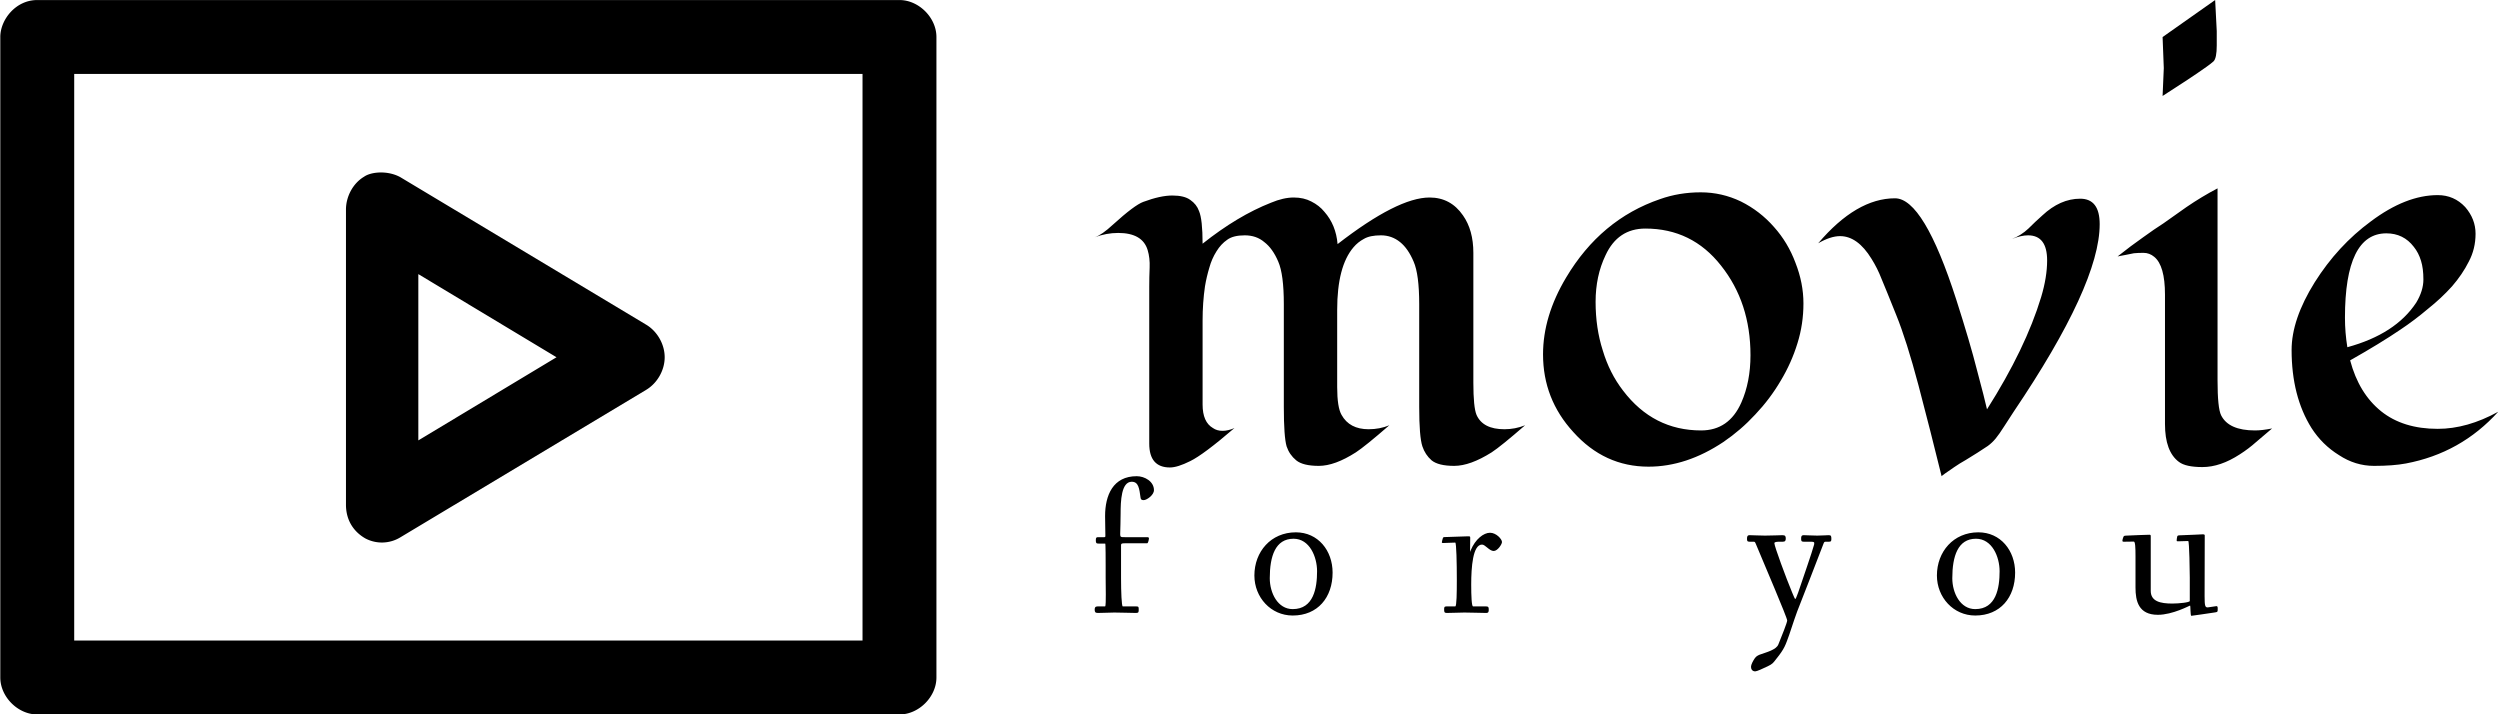 <svg data-v-423bf9ae="" xmlns="http://www.w3.org/2000/svg" viewBox="0 0 315 90" class="iconLeftSlogan"><!----><!----><!----><g data-v-423bf9ae="" id="c5794ba4-4fb8-4fea-ade7-f980be1ac76d" fill="black" transform="matrix(5.017,0,0,5.017,138.232,-12.441)"><path d="M6.04 8.61L6.04 8.61L6.04 8.61Q7.55 7.44 8.35 7.44L8.35 7.44L8.35 7.44Q8.88 7.44 9.19 7.89L9.19 7.89L9.19 7.89Q9.45 8.26 9.45 8.83L9.45 8.83L9.45 12.09L9.45 12.09Q9.45 12.71 9.53 12.90L9.53 12.90L9.53 12.90Q9.69 13.26 10.23 13.26L10.23 13.26L10.23 13.26Q10.50 13.26 10.75 13.16L10.75 13.16L10.75 13.16Q10.14 13.69 9.91 13.84L9.91 13.84L9.91 13.84Q9.37 14.18 8.97 14.18L8.97 14.18L8.97 14.18Q8.57 14.18 8.40 14.04L8.40 14.04L8.40 14.04Q8.24 13.90 8.17 13.69L8.17 13.69L8.17 13.69Q8.09 13.45 8.09 12.70L8.09 12.70L8.09 10.12L8.09 10.12Q8.09 9.37 7.95 9.05L7.95 9.05L7.95 9.05Q7.81 8.72 7.61 8.56L7.61 8.56L7.61 8.56Q7.40 8.39 7.13 8.39L7.13 8.39L7.13 8.39Q6.85 8.39 6.70 8.48L6.70 8.48L6.70 8.48Q6.55 8.56 6.44 8.69L6.44 8.69L6.44 8.69Q6.03 9.17 6.03 10.26L6.03 10.26L6.03 12.20L6.03 12.20Q6.03 12.71 6.14 12.90L6.14 12.90L6.14 12.90Q6.34 13.26 6.82 13.26L6.82 13.26L6.82 13.26Q7.10 13.26 7.34 13.16L7.34 13.16L7.34 13.16Q6.73 13.69 6.50 13.84L6.50 13.84L6.50 13.84Q5.97 14.18 5.57 14.18L5.57 14.18L5.57 14.18Q5.17 14.18 5.00 14.04L5.00 14.04L5.00 14.04Q4.83 13.90 4.76 13.69L4.76 13.69L4.76 13.69Q4.69 13.45 4.69 12.70L4.69 12.70L4.69 10.12L4.69 10.12Q4.69 9.37 4.55 9.05L4.55 9.05L4.55 9.05Q4.41 8.72 4.20 8.56L4.20 8.56L4.20 8.56Q4.00 8.39 3.71 8.39L3.71 8.39L3.71 8.39Q3.42 8.39 3.27 8.50L3.27 8.50L3.27 8.50Q3.11 8.61 3.00 8.79L3.00 8.79L3.00 8.79Q2.88 8.98 2.82 9.20L2.82 9.20L2.82 9.20Q2.75 9.43 2.71 9.67L2.71 9.67L2.71 9.67Q2.65 10.08 2.65 10.53L2.65 10.53L2.65 12.64L2.65 12.64Q2.65 13.08 2.91 13.23L2.91 13.23L2.91 13.23Q3.01 13.30 3.15 13.30L3.15 13.30L3.15 13.30Q3.29 13.30 3.45 13.23L3.45 13.23L3.45 13.23Q2.67 13.90 2.34 14.06L2.34 14.06L2.34 14.06Q2.02 14.22 1.83 14.22L1.83 14.22L1.83 14.22Q1.31 14.22 1.31 13.62L1.31 13.62L1.31 9.68L1.31 9.68Q1.31 9.44 1.32 9.20L1.32 9.20L1.32 9.20Q1.33 8.96 1.27 8.76L1.27 8.76L1.27 8.76Q1.14 8.33 0.53 8.33L0.53 8.33L0.53 8.33Q0.23 8.33-0.06 8.44L-0.06 8.44L-0.06 8.44Q0.12 8.38 0.40 8.12L0.40 8.12L0.40 8.12Q0.94 7.63 1.16 7.55L1.16 7.55L1.16 7.55Q1.59 7.39 1.89 7.39L1.89 7.39L1.89 7.39Q2.19 7.39 2.34 7.50L2.34 7.50L2.34 7.50Q2.50 7.61 2.56 7.78L2.56 7.78L2.56 7.78Q2.65 7.99 2.65 8.60L2.65 8.60L2.65 8.60Q3.53 7.90 4.37 7.57L4.37 7.57L4.37 7.57Q4.68 7.44 4.94 7.44L4.94 7.44L4.94 7.44Q5.19 7.44 5.38 7.54L5.38 7.54L5.38 7.54Q5.58 7.64 5.71 7.80L5.71 7.80L5.71 7.80Q6.00 8.13 6.04 8.61ZM17.00 8.18L17.00 8.18L17.00 8.18Q17.35 8.57 17.54 9.08L17.54 9.08L17.54 9.08Q17.74 9.59 17.74 10.10L17.74 10.10L17.74 10.10Q17.74 10.62 17.59 11.10L17.59 11.10L17.59 11.10Q17.44 11.59 17.17 12.04L17.17 12.04L17.17 12.04Q16.90 12.50 16.53 12.89L16.53 12.89L16.53 12.89Q16.17 13.28 15.73 13.58L15.73 13.58L15.73 13.58Q14.80 14.20 13.85 14.20L13.85 14.20L13.85 14.20Q12.74 14.20 11.96 13.33L11.96 13.33L11.96 13.33Q11.20 12.50 11.20 11.38L11.20 11.38L11.20 11.38Q11.20 10.42 11.78 9.45L11.78 9.45L11.78 9.45Q12.65 7.99 14.14 7.48L14.14 7.48L14.14 7.48Q14.62 7.31 15.16 7.31L15.16 7.31L15.16 7.31Q15.69 7.31 16.17 7.54L16.17 7.54L16.17 7.54Q16.65 7.78 17.00 8.18ZM13.77 8.22L13.77 8.22L13.77 8.22Q13.08 8.22 12.77 8.89L12.77 8.89L12.77 8.89Q12.52 9.41 12.52 10.06L12.52 10.06L12.52 10.06Q12.52 10.72 12.70 11.28L12.70 11.28L12.70 11.28Q12.87 11.85 13.21 12.29L13.21 12.29L13.21 12.29Q13.97 13.29 15.17 13.29L15.17 13.29L15.17 13.29Q15.87 13.29 16.18 12.59L16.18 12.59L16.18 12.59Q16.41 12.07 16.41 11.40L16.41 11.40L16.41 11.40Q16.41 10.08 15.67 9.15L15.67 9.15L15.67 9.15Q14.94 8.22 13.77 8.22ZM25.18 8.11L25.18 8.11L25.18 8.11Q25.18 9.62 23.02 12.82L23.02 12.82L23.02 12.82Q22.90 13.00 22.78 13.19L22.78 13.19L22.78 13.19Q22.66 13.38 22.57 13.49L22.57 13.49L22.57 13.49Q22.48 13.60 22.37 13.68L22.37 13.68L22.37 13.68Q22.26 13.75 22.11 13.85L22.11 13.85L22.11 13.85Q21.97 13.94 21.82 14.03L21.82 14.03L21.82 14.03Q21.66 14.12 21.53 14.21L21.53 14.21L21.53 14.21Q21.22 14.42 21.21 14.44L21.21 14.44L21.21 14.44Q20.93 13.30 20.63 12.16L20.63 12.16L20.63 12.16Q20.33 11.03 20.07 10.39L20.07 10.39L20.07 10.39Q19.81 9.74 19.70 9.48L19.70 9.48L19.70 9.48Q19.60 9.22 19.45 8.98L19.45 8.98L19.45 8.98Q19.10 8.41 18.66 8.41L18.66 8.41L18.66 8.41Q18.42 8.41 18.11 8.59L18.11 8.59L18.11 8.59Q19.07 7.46 20.04 7.46L20.04 7.46L20.04 7.46Q20.76 7.46 21.58 10.01L21.58 10.01L21.58 10.01Q21.92 11.07 22.10 11.78L22.10 11.78L22.10 11.78Q22.29 12.49 22.35 12.76L22.35 12.76L22.35 12.76Q23.32 11.23 23.71 9.94L23.71 9.94L23.71 9.94Q23.86 9.44 23.86 9.02L23.86 9.02L23.86 9.02Q23.86 8.39 23.38 8.39L23.38 8.39L23.38 8.39Q23.21 8.39 22.98 8.48L22.98 8.48L22.98 8.48Q23.21 8.39 23.39 8.22L23.39 8.22L23.39 8.22Q23.56 8.05 23.74 7.89L23.74 7.89L23.74 7.89Q24.19 7.47 24.69 7.47L24.69 7.47L24.69 7.47Q25.18 7.47 25.18 8.11ZM26.76 3.41L28.08 2.48L28.12 3.26L28.12 3.62L28.12 3.62Q28.12 3.94 28.04 4.02L28.04 4.02L28.04 4.02Q27.96 4.09 27.86 4.16L27.86 4.16L27.86 4.16Q27.48 4.43 26.76 4.89L26.76 4.89L26.76 4.89Q26.79 4.21 26.79 4.19L26.79 4.19L26.79 4.19Q26.79 4.16 26.76 3.41L26.76 3.41ZM29.51 13.24L29.51 13.24L29.51 13.24Q29.31 13.41 29.11 13.58L29.11 13.58L29.11 13.58Q28.92 13.75 28.70 13.89L28.70 13.89L28.70 13.89Q28.21 14.21 27.76 14.21L27.76 14.21L27.76 14.21Q27.34 14.21 27.17 14.08L27.17 14.08L27.17 14.08Q26.82 13.82 26.82 13.13L26.82 13.13L26.82 9.88L26.82 9.88Q26.82 9.15 26.55 8.93L26.55 8.93L26.55 8.93Q26.43 8.83 26.28 8.83L26.28 8.83L26.28 8.83Q26.14 8.83 26.04 8.84L26.04 8.84L26.04 8.84Q25.94 8.86 25.84 8.88L25.84 8.88L25.84 8.88Q25.74 8.90 25.63 8.92L25.63 8.92L25.63 8.92Q25.97 8.65 26.27 8.44L26.27 8.44L26.27 8.44Q26.56 8.23 26.78 8.09L26.78 8.09L26.78 8.09Q26.99 7.94 27.36 7.68L27.36 7.68L27.36 7.68Q27.74 7.42 28.14 7.21L28.14 7.21L28.14 12.03L28.14 12.03Q28.14 12.73 28.23 12.91L28.23 12.91L28.23 12.91Q28.42 13.29 29.08 13.29L29.08 13.29L29.08 13.29Q29.26 13.29 29.51 13.24ZM35.19 12.82L35.19 12.82L35.19 12.82Q34.25 13.86 32.87 14.12L32.87 14.12L32.87 14.12Q32.55 14.18 32.07 14.18L32.07 14.18L32.07 14.18Q31.60 14.18 31.19 13.91L31.19 13.91L31.19 13.91Q30.77 13.65 30.50 13.23L30.50 13.23L30.50 13.23Q30.00 12.43 30.00 11.27L30.00 11.27L30.00 11.27Q30.00 10.50 30.58 9.57L30.58 9.57L30.58 9.57Q31.16 8.65 31.99 8.04L31.99 8.04L31.99 8.04Q32.87 7.38 33.67 7.38L33.67 7.38L33.67 7.38Q34.08 7.38 34.36 7.68L34.36 7.68L34.36 7.68Q34.62 7.98 34.62 8.35L34.62 8.35L34.62 8.35Q34.62 8.73 34.45 9.05L34.45 9.05L34.45 9.05Q34.29 9.37 34.03 9.67L34.03 9.67L34.03 9.67Q33.76 9.97 33.42 10.24L33.42 10.24L33.42 10.24Q33.09 10.52 32.73 10.76L32.73 10.76L32.73 10.76Q32.23 11.10 31.47 11.53L31.47 11.53L31.47 11.53Q31.69 12.36 32.25 12.81L32.25 12.81L32.25 12.81Q32.80 13.25 33.67 13.25L33.67 13.25L33.67 13.25Q34.41 13.25 35.19 12.82ZM33.13 10.08L33.13 10.08L33.13 10.08Q33.31 9.78 33.31 9.50L33.31 9.50L33.31 9.50Q33.31 9.22 33.25 9.03L33.25 9.03L33.25 9.03Q33.19 8.83 33.07 8.68L33.07 8.68L33.07 8.68Q32.81 8.34 32.38 8.34L32.38 8.34L32.38 8.34Q31.34 8.34 31.34 10.46L31.34 10.46L31.34 10.46Q31.34 10.83 31.40 11.20L31.40 11.20L31.40 11.20Q32.61 10.87 33.13 10.08Z"></path></g><!----><g data-v-423bf9ae="" id="da3944ee-7f1e-4323-aa3d-15154336d11a" transform="matrix(1.552,0,0,1.552,-18.586,-32.586)" stroke="none" fill="black"><path style="text-indent:0;text-transform:none;block-progression:tb" d="M15 21c-1.759 0-3.002 1.603-3 3v52c0 1.57 1.43 3 3 3h70c1.57 0 3-1.43 3-3V24c0-1.57-1.43-3-3-3zm3 6h64v46H18zm23.531 8.344c-.89.53-1.463 1.59-1.468 2.656v24c.01 1.377.761 2.255 1.593 2.719a2.875 2.875 0 0 0 2.813-.094l20-12c.873-.539 1.469-1.57 1.469-2.625s-.596-2.086-1.47-2.625l-20-12c-1.026-.558-2.372-.435-2.937-.031zm4.407 7.906L57.156 50l-11.218 6.75z" overflow="visible" color="#000"></path></g><!----><g data-v-423bf9ae="" id="e7939140-29cd-4d23-a887-1fda0a7ca4d9" fill="black" transform="matrix(1.795,0,0,1.795,137.123,54.49)"><path d="M0.45 12.43C0.45 12.59 0.48 12.67 0.67 12.67C1.09 12.67 1.48 12.64 1.83 12.64C2.24 12.64 3.08 12.67 3.35 12.67C3.54 12.67 3.54 12.60 3.54 12.43C3.54 12.26 3.54 12.21 3.37 12.21L2.42 12.21C2.34 12.21 2.30 11.17 2.30 10.23L2.30 7.91C2.30 7.80 2.35 7.78 2.56 7.78L4.13 7.78C4.21 7.78 4.26 7.48 4.26 7.45C4.26 7.35 4.19 7.35 4.12 7.35L2.56 7.35C2.30 7.35 2.24 7.35 2.24 7.15C2.25 6.55 2.27 6.31 2.27 5.71C2.27 4.83 2.31 3.46 3.05 3.46C3.53 3.46 3.58 3.93 3.67 4.58C3.68 4.72 3.77 4.75 3.89 4.75C4.10 4.75 4.61 4.40 4.61 4.05C4.61 3.44 3.96 3.07 3.40 3.07C1.74 3.07 1.18 4.40 1.18 5.87C1.18 6.61 1.20 6.54 1.20 7.22C1.20 7.35 1.19 7.35 1.11 7.35L0.69 7.35C0.56 7.35 0.53 7.39 0.53 7.57C0.53 7.76 0.56 7.80 0.73 7.80L1.19 7.80C1.22 7.80 1.22 9.02 1.22 9.35L1.22 10.19C1.22 10.35 1.23 10.88 1.23 11.37C1.23 11.70 1.23 12.21 1.18 12.21L0.66 12.21C0.49 12.21 0.45 12.29 0.45 12.43ZM11.66 10.04C11.66 11.58 12.82 12.85 14.35 12.85C16.11 12.85 17.15 11.58 17.15 9.84C17.15 8.29 16.13 7.01 14.57 7.01C12.82 7.01 11.66 8.37 11.66 10.04ZM12.74 10.23C12.74 8.69 13.13 7.46 14.41 7.46C15.54 7.46 16.06 8.74 16.06 9.74C16.06 10.92 15.82 12.40 14.35 12.40C13.30 12.40 12.74 11.27 12.74 10.23ZM24.82 7.71C24.82 7.76 24.85 7.76 24.92 7.76C24.96 7.76 25.68 7.73 25.76 7.73C25.84 7.73 25.87 9.20 25.87 10.33C25.87 11.24 25.86 12.21 25.76 12.21L25.14 12.21C24.98 12.21 24.98 12.29 24.98 12.43C24.98 12.59 24.99 12.67 25.16 12.67C25.58 12.67 26.05 12.64 26.40 12.64C26.81 12.64 27.66 12.67 27.93 12.67C28.11 12.67 28.11 12.56 28.11 12.43C28.11 12.29 28.10 12.21 27.93 12.21L27.01 12.21C26.91 12.21 26.88 11.47 26.88 10.68C26.88 9.46 26.99 7.87 27.64 7.87C27.87 7.87 28.15 8.32 28.46 8.32C28.73 8.32 29.04 7.85 29.04 7.69C29.04 7.49 28.64 7.04 28.20 7.04C27.75 7.04 27.17 7.49 26.85 8.26C26.78 8.40 26.80 8.46 26.80 8.23C26.80 7.98 26.81 7.64 26.81 7.42C26.81 7.29 26.81 7.29 26.64 7.29C26.54 7.29 25.65 7.32 25.13 7.34C24.93 7.34 24.91 7.34 24.88 7.45C24.86 7.52 24.82 7.66 24.82 7.71ZM46.24 7.45C46.24 7.59 46.24 7.67 46.42 7.67L46.70 7.67C46.80 7.67 46.80 7.69 46.87 7.85C47.45 9.25 49.06 12.99 49.06 13.20C49.06 13.34 48.68 14.29 48.44 14.88C48.29 15.26 47.59 15.43 47.21 15.57C47.08 15.61 46.90 15.69 46.80 15.83C46.66 16.03 46.52 16.30 46.52 16.45C46.52 16.59 46.59 16.77 46.82 16.77C46.93 16.77 47.35 16.58 47.70 16.41C48.05 16.24 48.08 16.17 48.29 15.90C48.89 15.16 48.94 14.92 49.20 14.21C49.46 13.44 49.71 12.67 49.76 12.57C49.87 12.29 51.39 8.40 51.62 7.78C51.66 7.67 51.70 7.67 51.79 7.67L52.00 7.67C52.16 7.67 52.16 7.59 52.16 7.45C52.16 7.28 52.14 7.21 51.98 7.21C51.86 7.21 51.48 7.24 51.17 7.24C50.89 7.24 50.34 7.21 50.23 7.21C50.05 7.21 50.04 7.31 50.04 7.45C50.04 7.59 50.04 7.67 50.22 7.67L50.71 7.67C50.90 7.67 50.96 7.69 50.96 7.76C50.96 7.78 50.96 7.81 50.95 7.87C50.81 8.40 50.16 10.26 49.83 11.24C49.73 11.51 49.66 11.69 49.63 11.69C49.59 11.69 49.52 11.49 49.41 11.24C48.97 10.18 48.16 7.99 48.16 7.77C48.16 7.70 48.29 7.67 48.48 7.67L48.75 7.67C48.92 7.67 48.96 7.59 48.96 7.45C48.96 7.29 48.93 7.21 48.73 7.21C48.52 7.21 48.03 7.24 47.50 7.24C47.10 7.24 46.65 7.21 46.42 7.21C46.26 7.21 46.24 7.32 46.24 7.45ZM59.57 10.04C59.57 11.58 60.73 12.85 62.26 12.85C64.02 12.85 65.06 11.58 65.06 9.84C65.06 8.29 64.04 7.01 62.48 7.01C60.73 7.01 59.57 8.37 59.57 10.04ZM60.65 10.23C60.65 8.69 61.04 7.46 62.31 7.46C63.45 7.46 63.97 8.74 63.97 9.74C63.97 10.92 63.73 12.40 62.26 12.40C61.21 12.40 60.65 11.27 60.65 10.23ZM72.59 7.60C72.59 7.66 72.63 7.67 72.70 7.67C72.76 7.67 73.35 7.66 73.39 7.66C73.49 7.66 73.51 8.05 73.51 8.69L73.51 10.89C73.51 11.83 73.72 12.80 75.08 12.80C76.12 12.80 77.31 12.15 77.34 12.15C77.38 12.15 77.35 12.87 77.43 12.87C77.49 12.87 78.62 12.70 79.10 12.63C79.28 12.60 79.28 12.59 79.28 12.38C79.28 12.29 79.28 12.19 79.20 12.19C79.16 12.19 78.61 12.28 78.58 12.28C78.40 12.28 78.36 12.19 78.36 11.49C78.36 10.63 78.37 7.28 78.37 7.28C78.37 7.20 78.39 7.15 78.23 7.15C78.16 7.15 77.32 7.20 76.61 7.22C76.48 7.22 76.44 7.25 76.43 7.35C76.41 7.39 76.40 7.56 76.40 7.60C76.40 7.64 76.45 7.64 76.51 7.64C76.55 7.64 77.10 7.62 77.21 7.62C77.29 7.62 77.32 9.87 77.32 10.18L77.32 11.83C77.32 11.93 76.57 12.01 76.09 12.01C75.26 12.01 74.58 11.86 74.58 11.12L74.58 7.31C74.58 7.22 74.58 7.18 74.49 7.18C74.42 7.18 73.21 7.22 72.90 7.24C72.73 7.25 72.69 7.24 72.65 7.36C72.62 7.43 72.59 7.55 72.59 7.60Z"></path></g></svg>